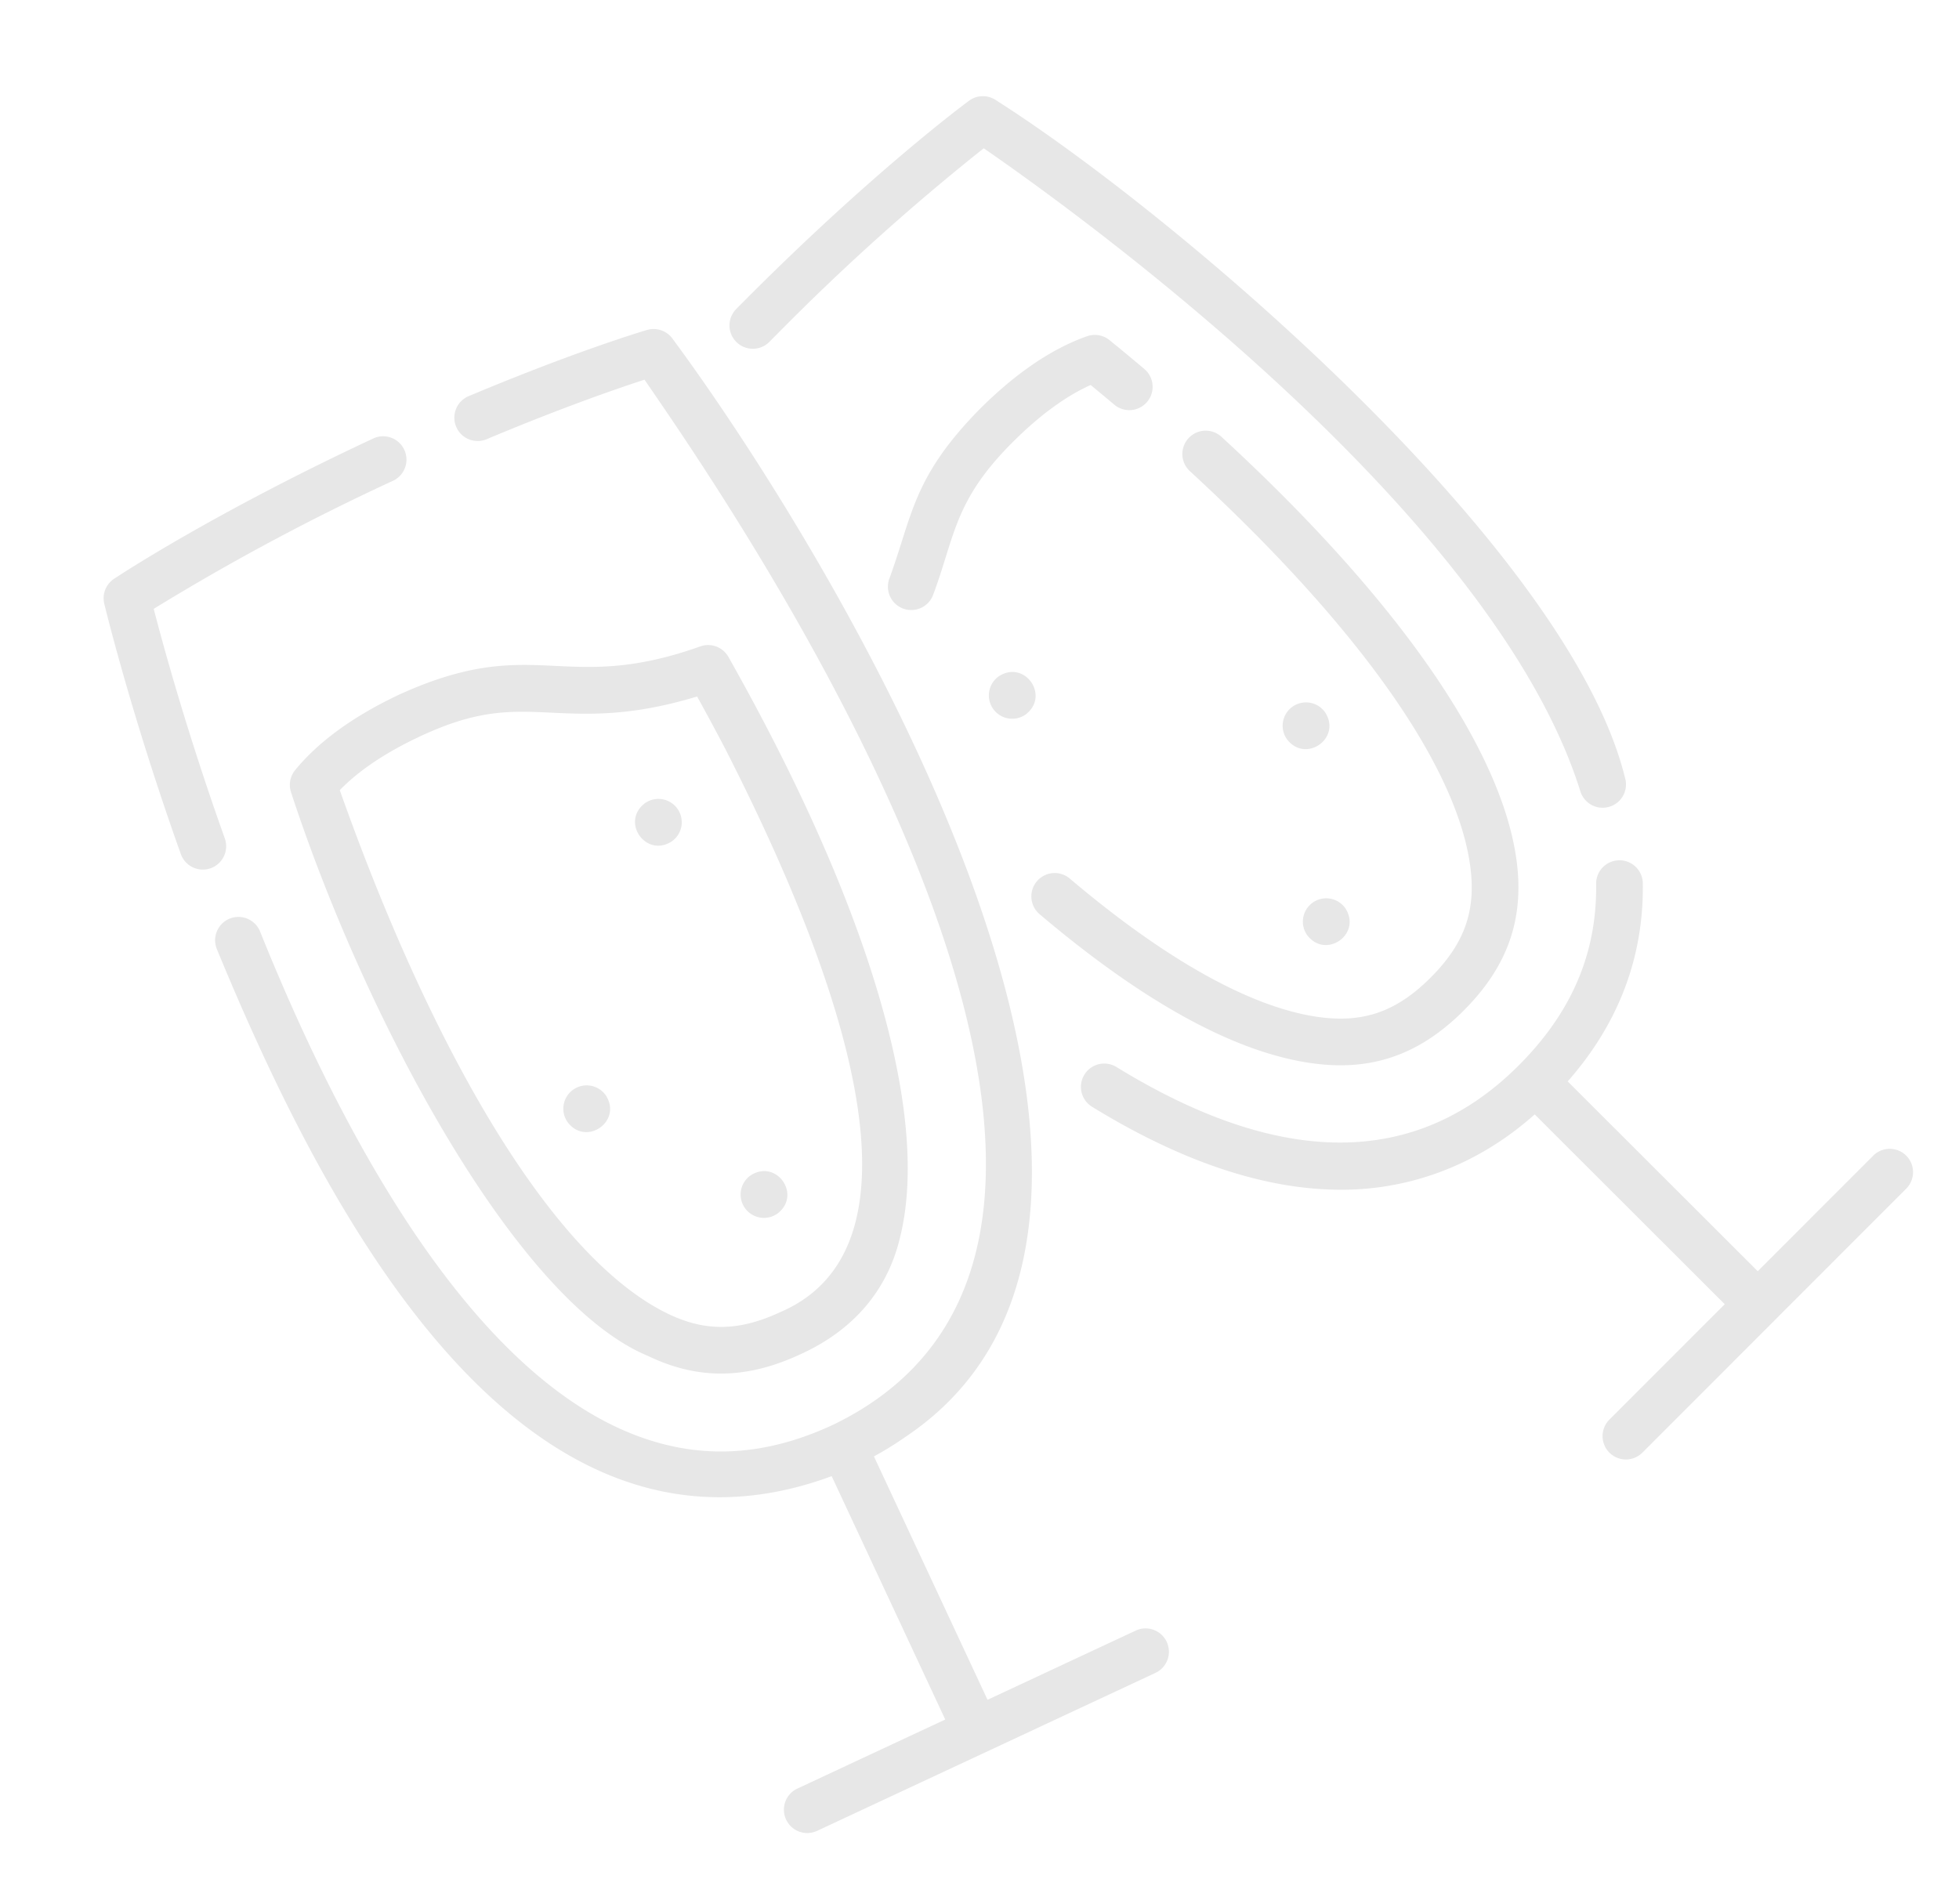 <svg xmlns="http://www.w3.org/2000/svg" width="472.065" height="458.824" viewBox="0 0 472.065 458.824">
  <g id="wine" transform="matrix(0.819, -0.574, 0.574, 0.819, -42.302, 188.395)">
    <path id="Path_3" data-name="Path 3" d="M228.6,34.067a5.621,5.621,0,0,0-3.824-5.173c-.676-.229-16.869-5.652-44.332-11.6a5.623,5.623,0,1,0-2.381,10.991c19.3,4.18,33.09,8.157,39.35,10.074-.379,30.836-.2,249.645-107.256,232.311-18.133-3.2-31.506-11.654-40.886-25.859-23.935-36.246-15.4-101.964-4.03-150.711a5.623,5.623,0,0,0-10.952-2.555C39.283,158.568,25.571,260.292,102.7,280.6L91.454,344.331,52.689,337.5a5.623,5.623,0,0,0-1.952,11.075l88.6,15.614a5.623,5.623,0,1,0,1.952-11.075l-38.764-6.831,11.246-63.735a80.5,80.5,0,0,0,8.975.511C219.206,285.032,230.244,96.234,228.6,34.067Z" transform="translate(0 -4.295)" fill="#e7e7e7"/>
    <path id="Path_4" data-name="Path 4" d="M70.082,70.476a5.633,5.633,0,0,0,6.911-3.934c7.2-26.216,14.67-46.986,17.716-55.127A552.8,552.8,0,0,1,159.6,19.224a5.623,5.623,0,1,0,1.952-11.075C119.56.748,92.179.029,91.033,0a5.625,5.625,0,0,0-5.361,3.552c-.1.251-10.06,25.543-19.524,60.01a5.623,5.623,0,0,0,3.934,6.911Z" transform="translate(-5.834 0)" fill="#e7e7e7"/>
    <path id="Path_5" data-name="Path 5" d="M136.005,82.667c-12.176-2.146-22.744-2-31.412.439a5.623,5.623,0,0,0-3.889,3.881c-16.534,54.349-26.013,131.366-7.53,160.462,6.549,11.692,16.2,18.3,30.36,20.8,13.026,2.45,25.483-.168,35.664-9.179,20.765-17.906,36.493-60.057,44.285-118.691.848-6.384,1.609-13.01,2.262-19.693a5.622,5.622,0,0,0-4.045-5.951c-33.97-9.379-30.6-25.388-65.7-32.062Zm56.33,56.224c-8.19,58.125-26.219,126.647-66.849,118.276-10.87-1.915-17.6-6.465-22.5-15.216-11.985-21.394-11.988-63.3-.007-118,2.17-9.9,4.741-20.225,7.656-30.722,6.5-1.252,14.359-1.08,23.419.516,15.058,2.654,21.259,7.444,29.112,13.507,7.182,5.546,15.244,11.771,30.923,16.907-.527,5-1.114,9.937-1.751,14.735Z" transform="translate(-10.119 -20.31)" fill="#e7e7e7"/>
    <path id="Path_6" data-name="Path 6" d="M313.388,51.841q2.05-.374,4.157-.746a552.9,552.9,0,0,1,64.888-7.809c8.394,22.519,50.438,141.5,28.79,209.406a5.623,5.623,0,1,0,10.715,3.417c20.636-53.4-10.9-173.594-30.462-220.682a5.624,5.624,0,0,0-5.361-3.552c-1.145.027-28.528.746-70.521,8.146q-2.141.377-4.229.759a5.623,5.623,0,1,0,2.021,11.063Z" transform="translate(-66.094 -7.975)" fill="#e7e7e7"/>
    <path id="Path_7" data-name="Path 7" d="M285.077,227.59a5.624,5.624,0,0,0-4.014,6.865c8.663,33.06,20.336,56.1,34.7,68.484,7.839,6.758,16.373,10.038,26.373,10.038a53.491,53.491,0,0,0,9.293-.859c14.165-2.5,23.812-9.105,30.359-20.794,13.332-23.8,13.752-68.513,1.182-125.906a5.623,5.623,0,0,0-10.986,2.406c11.98,54.7,11.978,96.609-.008,118-4.9,8.75-11.629,13.3-22.5,15.216s-18.761-.064-26.369-6.621c-12.424-10.714-23.2-32.436-31.161-62.817A5.619,5.619,0,0,0,285.077,227.59Z" transform="translate(-59.619 -40.288)" fill="#e7e7e7"/>
    <path id="Path_8" data-name="Path 8" d="M305.886,145.71a5.593,5.593,0,0,0,3.167-.981c2.8-1.912,5.234-3.793,7.589-5.61,7.851-6.063,14.053-10.853,29.111-13.506,9.06-1.6,16.919-1.768,23.419-.516.663,2.387,1.314,4.789,1.946,7.172a5.623,5.623,0,0,0,10.871-2.879c-.928-3.507-1.9-7.051-2.887-10.535a5.621,5.621,0,0,0-3.889-3.88c-8.669-2.437-19.237-2.584-31.412-.438-22.535,4.19-27.819,11.66-41.092,20.906a5.624,5.624,0,0,0,3.177,10.267Z" transform="translate(-64.469 -28.285)" fill="#e7e7e7"/>
    <path id="Path_9" data-name="Path 9" d="M406.613,434.37,367.848,441.2,356.6,377.465c18.028-4.365,32.213-14,42.219-28.705a5.623,5.623,0,1,0-9.3-6.328c-9.362,13.756-22.571,21.968-40.381,25.106-34.324,6.05-61.114-12.578-79.6-55.367a5.623,5.623,0,0,0-10.323,4.46c9.467,21.909,21.247,38.363,35.013,48.9,14.788,11.471,32.841,16.058,51.3,13.881l11.246,63.735-38.763,6.83a5.623,5.623,0,0,0,1.952,11.075l88.6-15.613a5.622,5.622,0,1,0-1.954-11.074Z" transform="translate(-54.083 -77.269)" fill="#e7e7e7"/>
    <g id="Group_2" data-name="Group 2" transform="translate(99.553 117.693)">
      <path id="Path_10" data-name="Path 10" d="M124.175,219.135a5.623,5.623,0,0,0-5.623,5.623c.257,7.444,10.99,7.442,11.246,0A5.623,5.623,0,0,0,124.175,219.135Z" transform="translate(-118.552 -172.53)" fill="#e7e7e7"/>
      <path id="Path_11" data-name="Path 11" d="M149.373,280.047A5.623,5.623,0,0,0,155,285.67c7.444-.257,7.442-10.99,0-11.246A5.623,5.623,0,0,0,149.373,280.047Z" transform="translate(-126.265 -186.366)" fill="#e7e7e7"/>
      <path id="Path_12" data-name="Path 12" d="M201.532,162.6a5.623,5.623,0,0,0-5.623-5.623c-7.444.257-7.442,10.99,0,11.246A5.623,5.623,0,0,0,201.532,162.6Z" transform="translate(-136.513 -156.975)" fill="#e7e7e7"/>
      <path id="Path_13" data-name="Path 13" d="M306.772,194.468a5.623,5.623,0,0,0,5.623,5.623c7.444-.257,7.442-10.99,0-11.246A5.623,5.623,0,0,0,306.772,194.468Z" transform="translate(-165.653 -164.95)" fill="#e7e7e7"/>
      <path id="Path_14" data-name="Path 14" d="M384.115,251.014a5.623,5.623,0,0,0-5.623,5.623c.257,7.444,10.99,7.442,11.246,0A5.623,5.623,0,0,0,384.115,251.014Z" transform="translate(-183.6 -180.508)" fill="#e7e7e7"/>
      <path id="Path_15" data-name="Path 15" d="M353.3,306.3a5.623,5.623,0,0,0-5.623,5.623c.257,7.444,10.99,7.442,11.246,0A5.622,5.622,0,0,0,353.3,306.3Z" transform="translate(-175.888 -194.341)" fill="#e7e7e7"/>
    </g>
  </g>
</svg>
